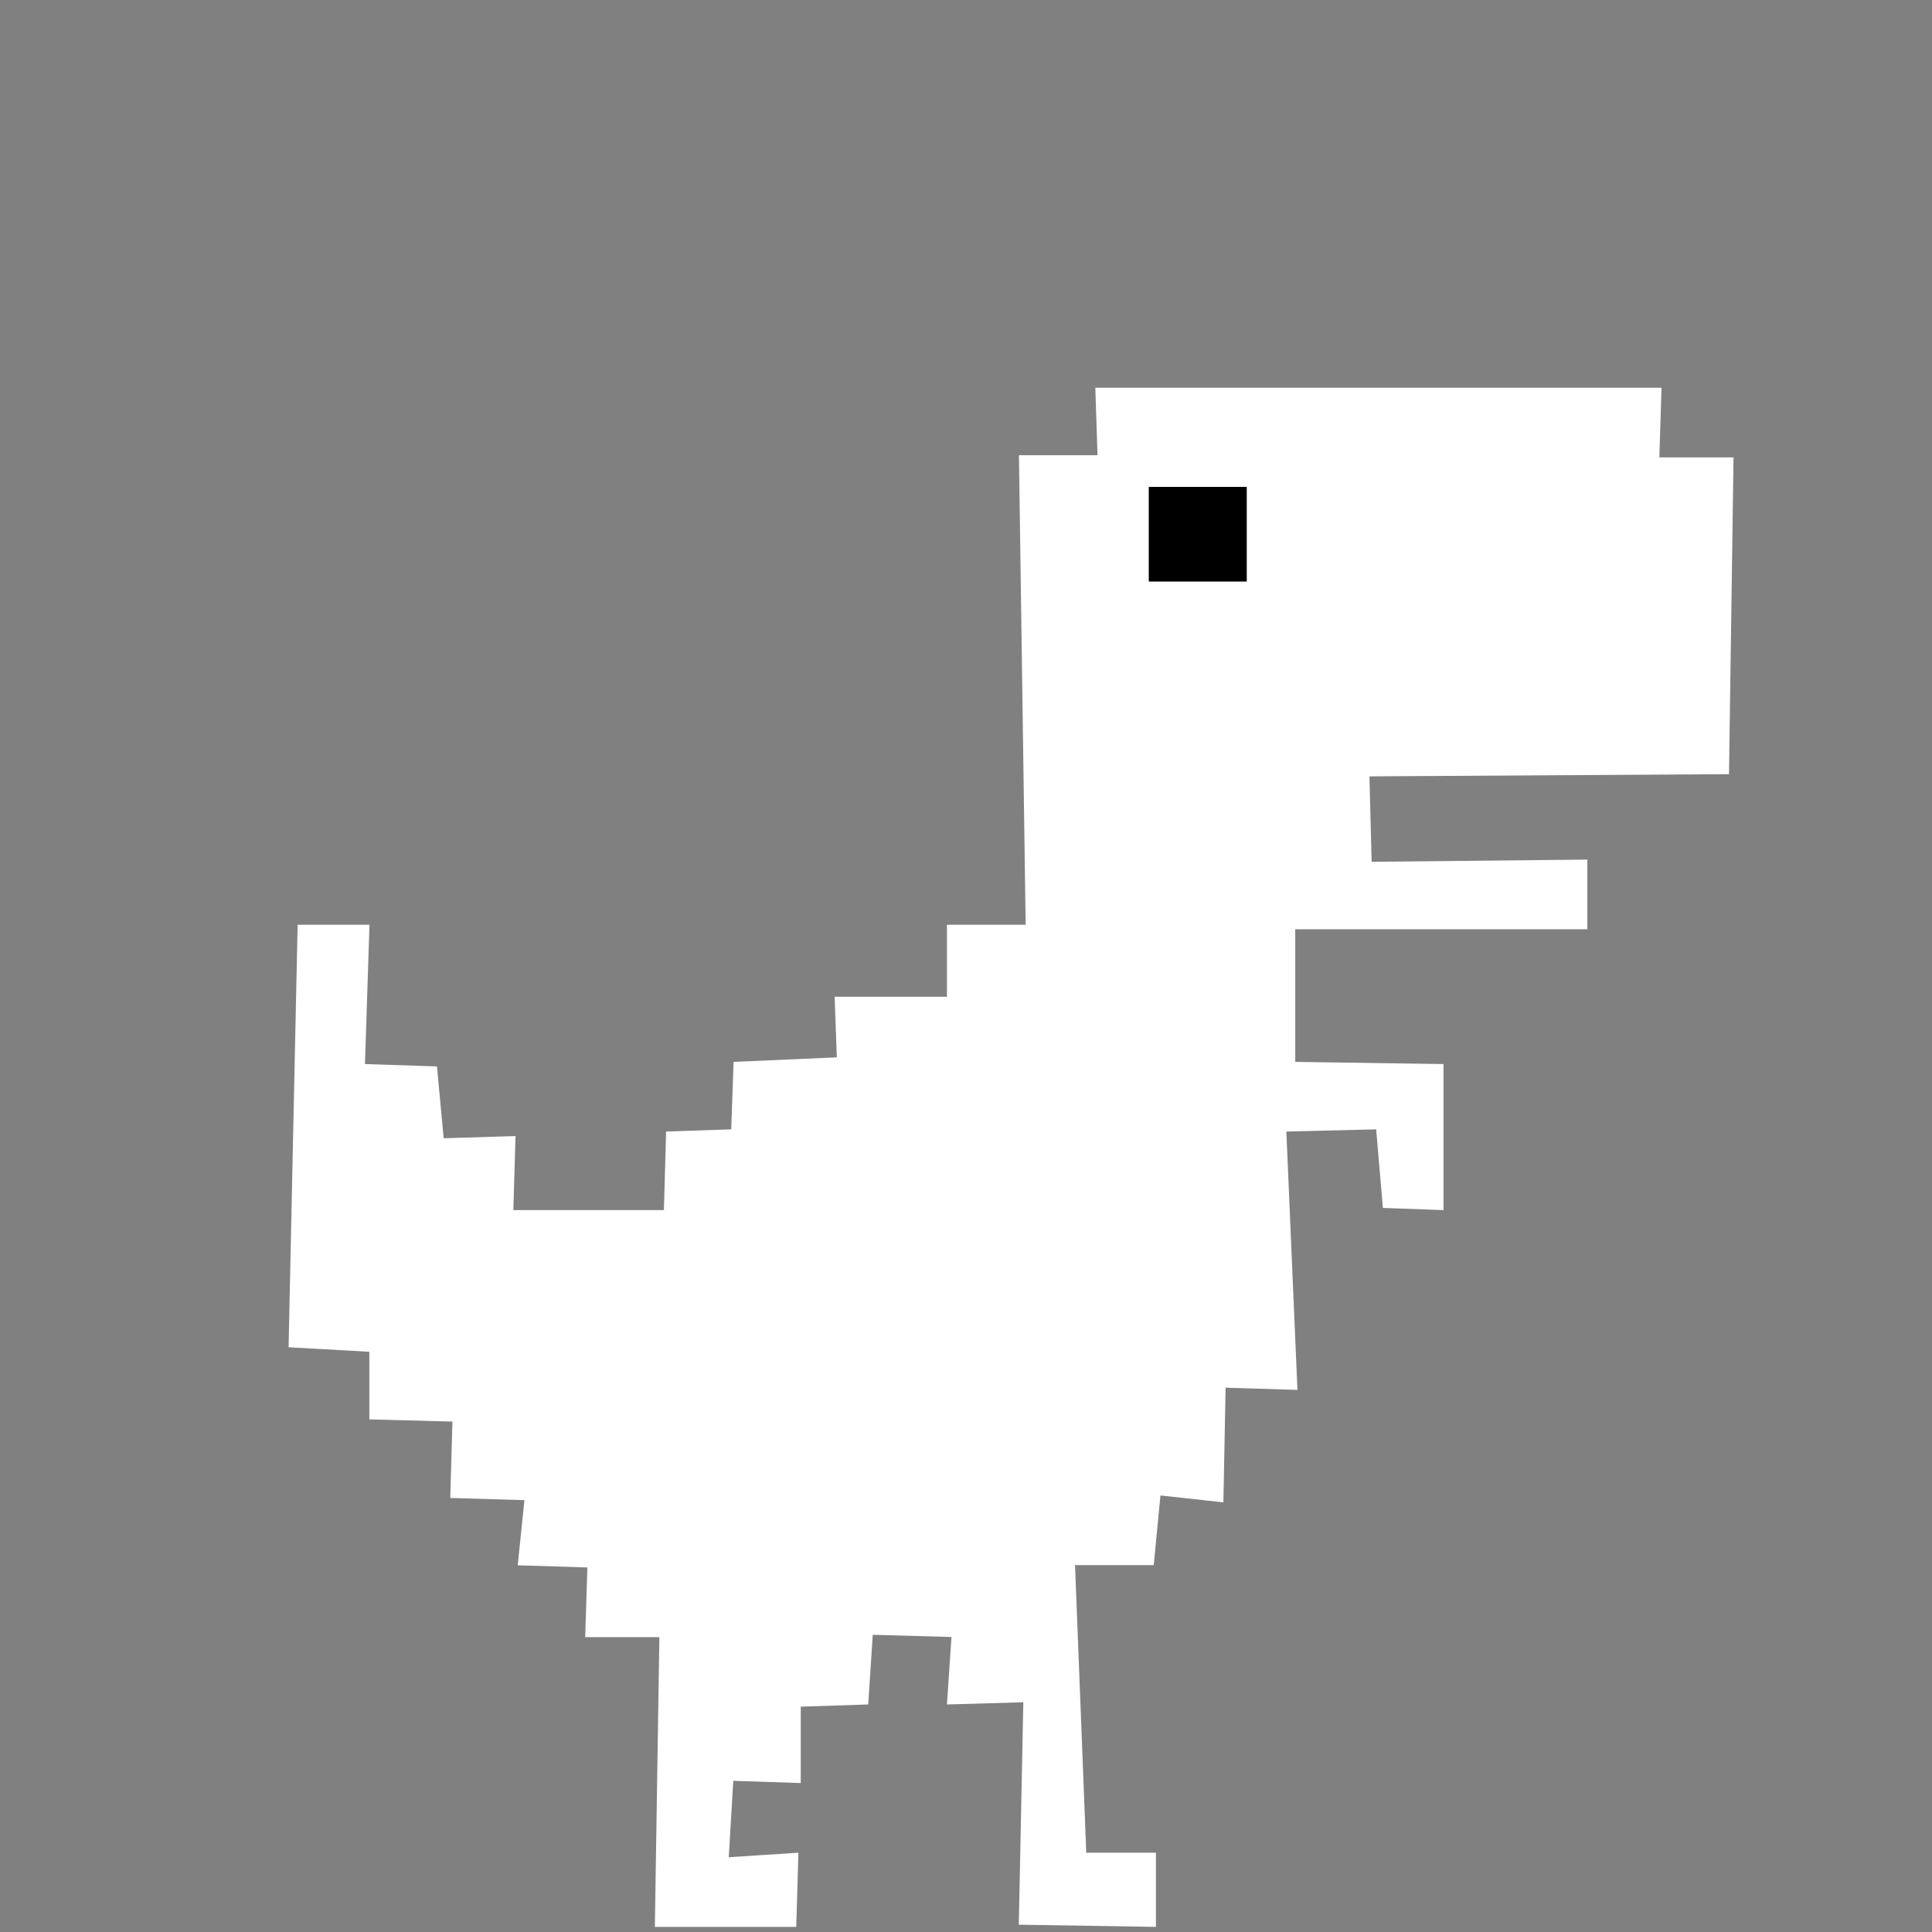 <?xml version="1.0" encoding="UTF-8" standalone="no"?>
<!-- Created with Inkscape (http://www.inkscape.org/) -->

<svg
   width="50"
   height="50"
   viewBox="0 0 13.229 13.229"
   version="1.1"
   id="svg5"
   xml:space="preserve"
   inkscape:version="1.2.2 (732a01da63, 2022-12-09)"
   sodipodi:docname="dino.svg"
   xmlns:inkscape="http://www.inkscape.org/namespaces/inkscape"
   xmlns:sodipodi="http://sodipodi.sourceforge.net/DTD/sodipodi-0.dtd"
   xmlns="http://www.w3.org/2000/svg"
   xmlns:svg="http://www.w3.org/2000/svg"><rect x="0" y="0" width="13.229" height="13.229" fill="#808080" stroke="none"/><sodipodi:namedview
     id="namedview7"
     pagecolor="#505050"
     bordercolor="#eeeeee"
     borderopacity="1"
     inkscape:showpageshadow="0"
     inkscape:pageopacity="0"
     inkscape:pagecheckerboard="0"
     inkscape:deskcolor="#505050"
     inkscape:document-units="mm"
     showgrid="false"
     inkscape:zoom="11.459933"
     inkscape:cx="49.302208"
     inkscape:cy="33.900722"
     inkscape:window-width="1920"
     inkscape:window-height="991"
     inkscape:window-x="-9"
     inkscape:window-y="-9"
     inkscape:window-maximized="1"
     inkscape:current-layer="layer1" /><defs
     id="defs2" /><g
     inkscape:label="Layer 1"
     inkscape:groupmode="layer"
     id="layer1"><path
       style="fill:#ffffff;fill-opacity:1;stroke:#ffffff;stroke-width:0;stroke-linecap:square;stroke-linejoin:bevel;stroke-dasharray:none;stroke-opacity:1;paint-order:markers fill stroke"
       d="M 7.023,6.332 6.977,3.117 H 7.515 L 7.5,2.655 h 3.877 l -0.015,0.477 h 0.508 l -0.031,2.169 -2.462,0.015 0.015,0.585 1.477,-0.015 V 6.363 H 8.869 v 0.908 l 1.015,0.015 V 8.286 L 9.469,8.271 9.423,7.733 8.808,7.748 8.884,9.517 8.392,9.502 8.377,10.287 7.946,10.24 7.9,10.717 H 7.361 l 0.077,1.969 h 0.477 v 0.508 l -0.939,-0.015 0.031,-1.523 -0.523,0.015 0.031,-0.462 -0.539,-0.015 -0.031,0.477 -0.462,0.015 v 0.523 l -0.462,-0.015 -0.031,0.523 0.477,-0.031 -0.015,0.508 H 4.484 L 4.515,11.21 H 4.007 l 0.015,-0.477 -0.477,-0.015 0.046,-0.446 -0.508,-0.015 0.015,-0.523 -0.569,-0.015 V 9.256 L 1.976,9.225 2.038,6.332 H 2.53 L 2.499,7.286 2.992,7.302 3.038,7.794 3.53,7.779 3.515,8.286 H 4.546 L 4.561,7.748 5.007,7.733 5.023,7.271 5.73,7.24 5.715,6.825 H 6.484 V 6.332 Z"
       id="path356" /><rect
       style="fill:#000000;fill-opacity:1;stroke:#ffffff;stroke-width:0;stroke-linecap:square;stroke-linejoin:bevel;stroke-dasharray:none;stroke-opacity:1;paint-order:markers fill stroke"
       id="rect3394"
       width="0.671"
       height="0.648"
       x="7.866"
       y="3.334" /></g></svg>
